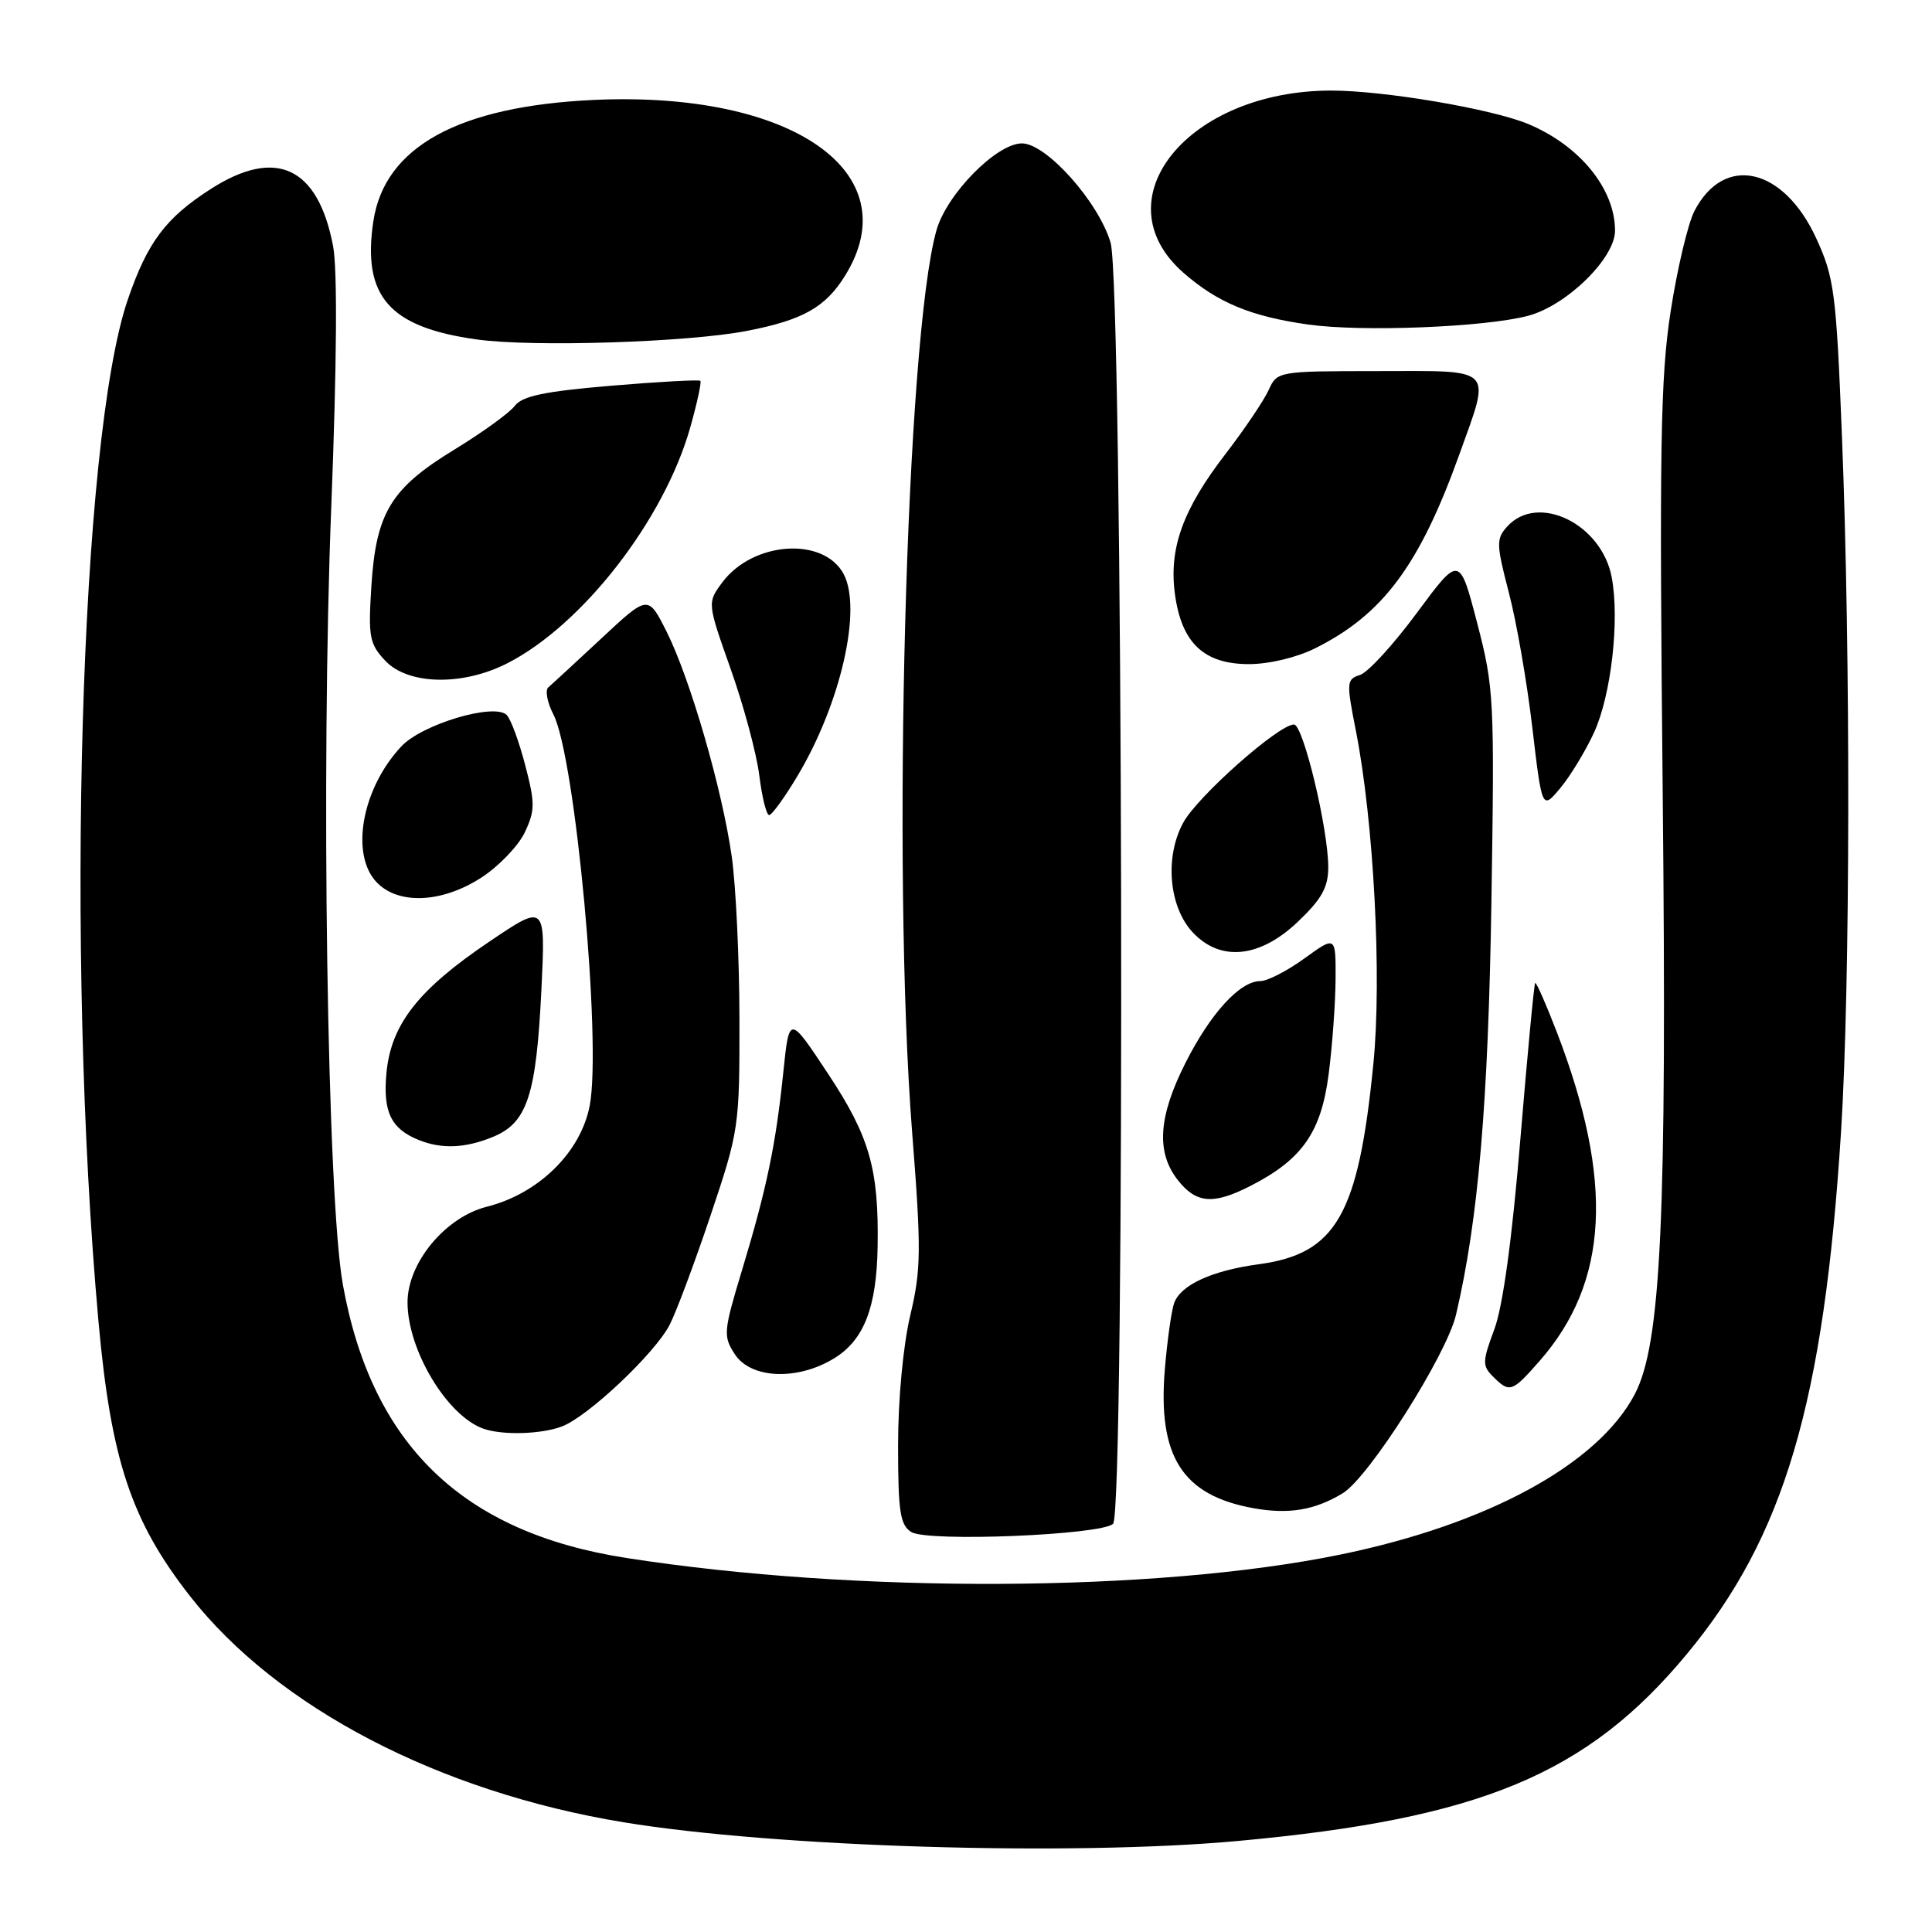 <?xml version="1.0" encoding="UTF-8" standalone="no"?>
<!DOCTYPE svg PUBLIC "-//W3C//DTD SVG 1.1//EN" "http://www.w3.org/Graphics/SVG/1.1/DTD/svg11.dtd" >
<svg xmlns="http://www.w3.org/2000/svg" xmlns:xlink="http://www.w3.org/1999/xlink" version="1.1" viewBox="0 0 256 256">
 <g >
 <path fill="currentColor"
d=" M 164.00 243.94 C 196.14 241.00 210.29 235.11 223.50 219.19 C 236.44 203.61 241.67 185.88 243.95 149.92 C 245.17 130.61 245.23 87.03 244.07 57.86 C 243.31 38.78 243.05 36.79 240.68 31.62 C 236.35 22.15 228.45 20.36 224.52 27.96 C 223.66 29.63 222.24 35.62 221.37 41.25 C 220.01 50.01 219.86 59.35 220.32 105.43 C 220.88 161.52 220.11 178.08 216.61 184.75 C 211.73 194.04 197.08 202.01 177.50 206.01 C 153.14 210.99 113.42 211.18 83.00 206.44 C 61.30 203.07 49.26 191.46 45.43 170.21 C 43.35 158.64 42.51 102.26 43.90 67.00 C 44.63 48.40 44.72 35.70 44.14 32.63 C 42.14 22.11 36.57 19.50 27.93 25.04 C 21.96 28.87 19.55 32.08 16.95 39.65 C 10.60 58.09 8.64 126.11 13.04 175.00 C 14.70 193.47 17.39 201.54 25.18 211.50 C 36.73 226.26 58.15 237.43 82.62 241.46 C 102.76 244.77 141.89 245.96 164.00 243.94 Z  M 147.49 201.91 C 149.12 200.28 148.80 37.69 147.16 32.16 C 145.56 26.74 138.64 19.00 135.41 19.00 C 132.05 19.00 125.45 25.71 124.09 30.50 C 120.05 44.76 118.15 115.13 120.86 150.00 C 122.09 165.69 122.06 168.20 120.61 174.31 C 119.67 178.30 119.00 185.44 119.00 191.51 C 119.00 200.32 119.27 202.07 120.75 203.00 C 122.90 204.35 146.00 203.40 147.49 201.91 Z  M 177.91 197.87 C 181.38 195.78 191.67 179.56 192.93 174.21 C 195.88 161.64 197.20 146.20 197.62 119.50 C 198.04 92.63 197.97 91.14 195.73 82.54 C 193.39 73.58 193.39 73.58 187.75 81.20 C 184.65 85.40 181.26 89.10 180.22 89.43 C 178.42 90.00 178.39 90.40 179.65 96.77 C 182.03 108.83 183.12 129.45 181.98 140.95 C 180.00 160.99 177.06 166.13 166.79 167.52 C 160.63 168.35 156.51 170.23 155.60 172.61 C 155.24 173.54 154.68 177.49 154.35 181.40 C 153.38 193.00 156.66 198.15 166.12 199.85 C 170.77 200.68 174.21 200.11 177.91 197.87 Z  M 74.46 189.01 C 77.91 187.71 86.78 179.33 88.73 175.55 C 89.59 173.89 92.03 167.37 94.15 161.06 C 97.92 149.83 98.00 149.30 97.98 135.05 C 97.97 127.05 97.51 117.35 96.96 113.50 C 95.69 104.55 91.44 89.89 88.31 83.66 C 85.87 78.82 85.87 78.82 79.69 84.59 C 76.28 87.77 73.12 90.68 72.66 91.07 C 72.21 91.45 72.50 93.07 73.33 94.67 C 76.23 100.29 79.74 138.14 78.14 146.50 C 76.95 152.69 71.37 158.17 64.50 159.90 C 59.01 161.28 54.00 167.33 54.00 172.57 C 54.00 178.85 59.19 187.54 64.00 189.29 C 66.48 190.20 71.71 190.06 74.46 189.01 Z  M 203.99 180.35 C 213.18 169.89 213.88 156.50 206.28 136.74 C 204.85 133.03 203.56 130.11 203.42 130.25 C 203.27 130.39 202.39 139.73 201.45 151.01 C 200.35 164.27 199.13 173.15 198.00 176.16 C 196.41 180.42 196.40 180.97 197.84 182.41 C 200.03 184.60 200.36 184.49 203.99 180.35 Z  M 110.57 179.96 C 114.49 177.54 116.16 173.22 116.29 165.19 C 116.46 154.89 115.22 150.59 109.73 142.29 C 104.58 134.50 104.58 134.50 103.80 142.00 C 102.81 151.65 101.60 157.46 98.35 168.21 C 95.85 176.47 95.80 177.04 97.38 179.46 C 99.52 182.72 105.72 182.96 110.57 179.96 Z  M 165.79 157.09 C 172.56 153.61 175.06 150.01 176.05 142.36 C 176.54 138.59 176.95 132.91 176.97 129.74 C 177.00 123.99 177.00 123.99 172.85 126.99 C 170.57 128.65 167.93 130.00 167.00 130.00 C 164.30 130.00 160.40 134.26 157.07 140.86 C 153.48 147.98 153.17 152.68 156.07 156.37 C 158.53 159.50 160.79 159.66 165.79 157.09 Z  M 65.40 150.61 C 69.87 148.74 71.06 145.09 71.74 131.12 C 72.29 119.74 72.29 119.74 64.84 124.77 C 55.43 131.12 51.83 135.71 51.21 142.14 C 50.72 147.30 51.79 149.56 55.47 151.05 C 58.54 152.29 61.70 152.15 65.40 150.61 Z  M 171.96 122.15 C 175.14 119.13 176.00 117.58 176.00 114.90 C 176.00 109.83 172.68 96.00 171.46 96.00 C 169.43 96.00 158.68 105.52 156.79 109.00 C 154.30 113.56 154.88 120.18 158.06 123.56 C 161.72 127.46 166.93 126.94 171.96 122.15 Z  M 63.79 116.28 C 66.09 114.79 68.67 112.10 69.53 110.31 C 70.91 107.39 70.91 106.43 69.59 101.38 C 68.78 98.26 67.68 95.28 67.14 94.74 C 65.51 93.11 55.95 95.95 53.19 98.89 C 47.91 104.51 46.35 113.35 50.00 117.00 C 52.92 119.92 58.64 119.62 63.79 116.28 Z  M 105.71 102.75 C 111.41 93.19 114.25 80.71 111.79 76.07 C 109.14 71.08 99.75 71.73 95.70 77.18 C 93.71 79.87 93.71 79.87 96.83 88.68 C 98.55 93.53 100.25 99.86 100.61 102.75 C 100.97 105.64 101.55 108.00 101.92 108.00 C 102.28 108.00 103.99 105.64 105.71 102.75 Z  M 211.22 97.06 C 213.49 92.12 214.63 82.15 213.56 76.49 C 212.23 69.40 203.76 65.29 199.71 69.77 C 198.24 71.39 198.26 72.11 199.93 78.52 C 200.94 82.36 202.34 90.41 203.04 96.41 C 204.33 107.32 204.33 107.32 206.76 104.41 C 208.09 102.81 210.10 99.50 211.22 97.06 Z  M 67.22 87.89 C 77.20 82.80 88.01 68.86 91.46 56.64 C 92.37 53.42 92.97 50.64 92.80 50.46 C 92.62 50.29 87.31 50.58 80.99 51.11 C 72.14 51.86 69.21 52.47 68.21 53.78 C 67.51 54.71 63.91 57.31 60.23 59.56 C 51.80 64.70 49.83 67.92 49.21 77.65 C 48.78 84.39 48.95 85.31 51.04 87.54 C 54.07 90.77 61.28 90.92 67.22 87.89 Z  M 174.29 85.89 C 183.26 81.41 188.10 74.89 193.38 60.19 C 197.57 48.51 198.20 49.15 182.62 49.17 C 169.29 49.18 169.23 49.19 168.09 51.71 C 167.45 53.10 164.91 56.87 162.44 60.08 C 156.71 67.52 154.86 72.66 155.69 78.76 C 156.57 85.21 159.54 88.00 165.49 88.00 C 168.16 88.00 171.84 87.12 174.29 85.89 Z  M 99.00 43.84 C 106.41 42.40 109.40 40.71 112.00 36.49 C 120.44 22.84 104.97 12.04 78.70 13.24 C 60.76 14.07 50.95 19.46 49.47 29.32 C 47.98 39.27 51.57 43.37 63.18 44.98 C 70.64 46.02 91.19 45.36 99.00 43.84 Z  M 202.46 41.85 C 207.57 40.51 214.00 34.22 214.00 30.57 C 214.00 25.02 209.33 19.29 202.49 16.43 C 197.70 14.43 183.45 12.01 176.43 12.00 C 157.45 11.99 145.72 26.40 156.80 36.13 C 161.33 40.10 165.75 41.94 173.40 43.01 C 180.50 44.00 196.73 43.36 202.46 41.85 Z "/>
</g>
</svg>